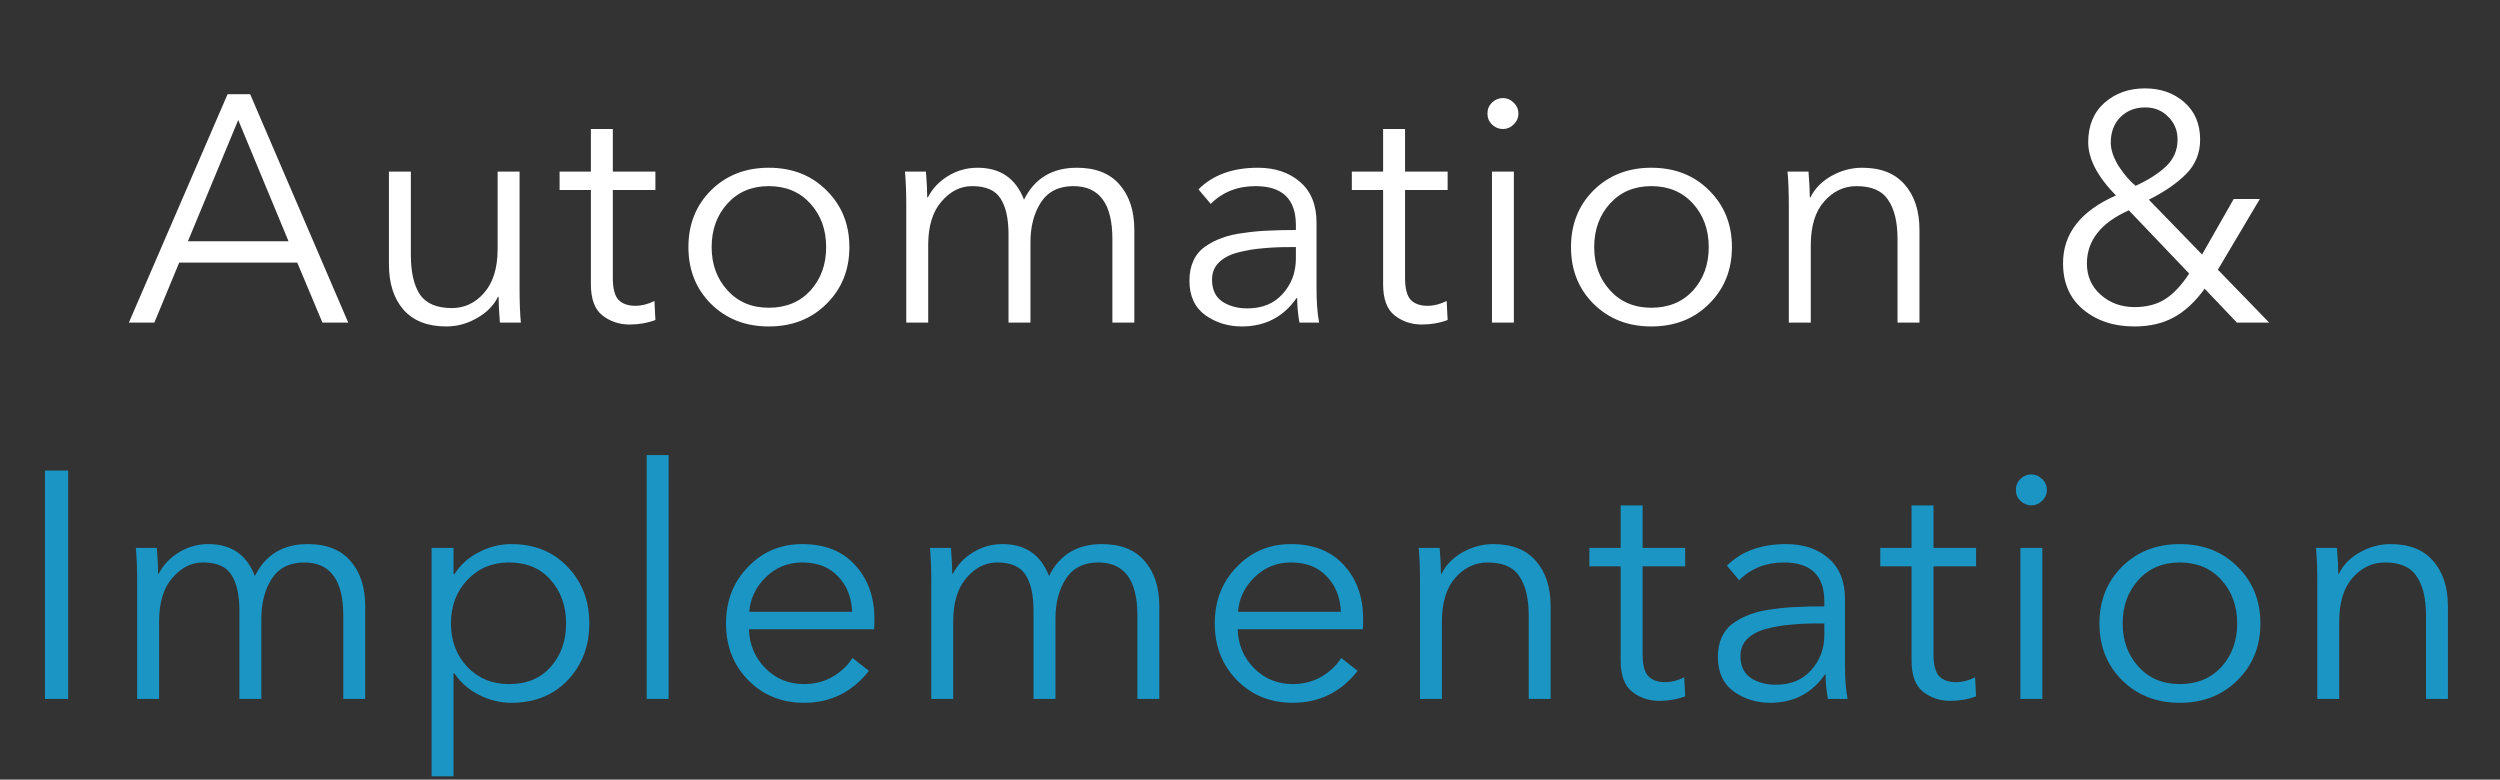 <svg xmlns="http://www.w3.org/2000/svg" width="93" height="29" fill="none"><rect width="100%" height="100%" fill="#333333" stroke="none"/><rect id="backgroundrect" width="100%" height="100%" x="0" y="0" fill="none" stroke="none"/>


<g class="currentLayer" style=""><title>Layer 1</title><path d="M6.666 9.768L5.742 12H4.794L8.466 3.504H9.306L12.954 12H11.994L11.058 9.768H6.666ZM8.862 4.464L6.99 8.976H10.734L8.862 4.464ZM19.376 12H18.596C18.564 11.6 18.548 11.28 18.548 11.04H18.524C18.372 11.36 18.112 11.624 17.744 11.832C17.384 12.04 17.004 12.144 16.604 12.144C15.908 12.144 15.376 11.936 15.008 11.52C14.648 11.104 14.468 10.54 14.468 9.828V6.384H15.284V9.492C15.284 10.124 15.396 10.612 15.62 10.956C15.852 11.292 16.248 11.46 16.808 11.46C17.28 11.46 17.68 11.272 18.008 10.896C18.344 10.512 18.512 9.968 18.512 9.264V6.384H19.328V10.764C19.328 11.244 19.344 11.656 19.376 12ZM24.381 6.384V7.068H22.797V10.344C22.797 10.736 22.869 11.008 23.013 11.16C23.157 11.304 23.365 11.376 23.637 11.376C23.869 11.376 24.105 11.316 24.345 11.196L24.381 11.904C24.085 12.016 23.765 12.072 23.421 12.072C23.037 12.072 22.701 11.96 22.413 11.736C22.125 11.512 21.981 11.124 21.981 10.572V7.068H20.817V6.384H21.981V4.8H22.797V6.384H24.381ZM30.745 7.08C31.313 7.64 31.597 8.344 31.597 9.192C31.597 10.04 31.313 10.744 30.745 11.304C30.185 11.864 29.469 12.144 28.597 12.144C27.733 12.144 27.017 11.864 26.449 11.304C25.889 10.744 25.609 10.04 25.609 9.192C25.609 8.344 25.889 7.64 26.449 7.08C27.017 6.52 27.733 6.24 28.597 6.24C29.469 6.24 30.185 6.52 30.745 7.08ZM30.145 10.812C30.537 10.38 30.733 9.84 30.733 9.192C30.733 8.544 30.537 8.004 30.145 7.572C29.753 7.14 29.237 6.924 28.597 6.924C27.965 6.924 27.453 7.14 27.061 7.572C26.669 8.004 26.473 8.544 26.473 9.192C26.473 9.832 26.669 10.368 27.061 10.8C27.453 11.232 27.965 11.448 28.597 11.448C29.237 11.448 29.753 11.236 30.145 10.812ZM34.517 7.344C34.685 7.016 34.933 6.752 35.261 6.552C35.597 6.344 35.965 6.24 36.365 6.24C37.213 6.24 37.789 6.636 38.093 7.428C38.485 6.636 39.141 6.24 40.061 6.24C40.757 6.24 41.285 6.448 41.645 6.864C42.013 7.28 42.197 7.844 42.197 8.556V12H41.381V8.892C41.381 7.58 40.897 6.924 39.929 6.924C39.385 6.924 38.981 7.128 38.717 7.536C38.461 7.936 38.333 8.428 38.333 9.012V12H37.517V8.724C37.517 8.132 37.417 7.684 37.217 7.38C37.025 7.076 36.673 6.924 36.161 6.924C35.729 6.924 35.349 7.116 35.021 7.5C34.693 7.876 34.529 8.416 34.529 9.12V12H33.713V7.62C33.713 7.14 33.697 6.728 33.665 6.384H34.445C34.477 6.784 34.493 7.104 34.493 7.344H34.517ZM48.207 8.556V8.376C48.207 7.408 47.707 6.924 46.707 6.924C46.035 6.924 45.479 7.144 45.039 7.584L44.583 7.044C45.119 6.508 45.855 6.24 46.791 6.24C47.431 6.24 47.955 6.416 48.363 6.768C48.771 7.12 48.975 7.624 48.975 8.28V10.74C48.975 11.244 49.007 11.664 49.071 12H48.339C48.283 11.68 48.255 11.376 48.255 11.088H48.231C47.743 11.792 47.063 12.144 46.191 12.144C45.687 12.144 45.235 12.004 44.835 11.724C44.443 11.436 44.247 11.008 44.247 10.44C44.247 10.16 44.295 9.916 44.391 9.708C44.487 9.492 44.631 9.316 44.823 9.18C45.015 9.044 45.223 8.936 45.447 8.856C45.671 8.768 45.947 8.704 46.275 8.664C46.603 8.616 46.907 8.588 47.187 8.58C47.475 8.564 47.815 8.556 48.207 8.556ZM48.207 9.192H47.967C47.583 9.192 47.239 9.208 46.935 9.24C46.639 9.264 46.339 9.316 46.035 9.396C45.739 9.476 45.507 9.6 45.339 9.768C45.171 9.936 45.087 10.148 45.087 10.404C45.087 10.772 45.215 11.044 45.471 11.22C45.727 11.388 46.039 11.472 46.407 11.472C46.959 11.472 47.395 11.292 47.715 10.932C48.043 10.572 48.207 10.132 48.207 9.612V9.192ZM53.852 6.384V7.068H52.268V10.344C52.268 10.736 52.34 11.008 52.484 11.16C52.628 11.304 52.836 11.376 53.108 11.376C53.34 11.376 53.576 11.316 53.816 11.196L53.852 11.904C53.556 12.016 53.236 12.072 52.892 12.072C52.508 12.072 52.172 11.96 51.884 11.736C51.596 11.512 51.452 11.124 51.452 10.572V7.068H50.288V6.384H51.452V4.8H52.268V6.384H53.852ZM56.316 6.384V12H55.501V6.384H56.316ZM56.304 3.816C56.425 3.928 56.484 4.064 56.484 4.224C56.484 4.384 56.425 4.52 56.304 4.632C56.193 4.744 56.06 4.8 55.908 4.8C55.757 4.8 55.62 4.744 55.501 4.632C55.389 4.52 55.333 4.384 55.333 4.224C55.333 4.064 55.389 3.928 55.501 3.816C55.62 3.704 55.757 3.648 55.908 3.648C56.06 3.648 56.193 3.704 56.304 3.816ZM63.577 7.08C64.144 7.64 64.428 8.344 64.428 9.192C64.428 10.04 64.144 10.744 63.577 11.304C63.017 11.864 62.3 12.144 61.428 12.144C60.565 12.144 59.849 11.864 59.281 11.304C58.721 10.744 58.441 10.04 58.441 9.192C58.441 8.344 58.721 7.64 59.281 7.08C59.849 6.52 60.565 6.24 61.428 6.24C62.3 6.24 63.017 6.52 63.577 7.08ZM62.977 10.812C63.368 10.38 63.565 9.84 63.565 9.192C63.565 8.544 63.368 8.004 62.977 7.572C62.584 7.14 62.069 6.924 61.428 6.924C60.797 6.924 60.285 7.14 59.892 7.572C59.501 8.004 59.304 8.544 59.304 9.192C59.304 9.832 59.501 10.368 59.892 10.8C60.285 11.232 60.797 11.448 61.428 11.448C62.069 11.448 62.584 11.236 62.977 10.812ZM66.496 6.384H67.276C67.308 6.784 67.325 7.104 67.325 7.344H67.349C67.501 7.024 67.757 6.76 68.117 6.552C68.484 6.344 68.868 6.24 69.269 6.24C69.965 6.24 70.493 6.448 70.853 6.864C71.221 7.28 71.404 7.844 71.404 8.556V12H70.588V8.892C70.588 8.26 70.472 7.776 70.24 7.44C70.016 7.096 69.624 6.924 69.064 6.924C68.593 6.924 68.189 7.116 67.853 7.5C67.525 7.876 67.361 8.416 67.361 9.12V12H66.544V7.62C66.544 7.14 66.528 6.728 66.496 6.384ZM84.065 7.404L82.505 10.032L84.413 12H83.213L82.013 10.74C81.661 11.228 81.277 11.584 80.861 11.808C80.453 12.032 79.965 12.144 79.397 12.144C78.637 12.144 78.005 11.936 77.501 11.52C76.997 11.104 76.745 10.528 76.745 9.792C76.745 8.688 77.401 7.848 78.713 7.272C78.025 6.568 77.681 5.908 77.681 5.292C77.681 4.676 77.881 4.188 78.281 3.828C78.689 3.468 79.193 3.288 79.793 3.288C80.377 3.288 80.865 3.46 81.257 3.804C81.649 4.148 81.845 4.612 81.845 5.196C81.845 5.7 81.669 6.128 81.317 6.48C80.973 6.824 80.513 7.14 79.937 7.428L81.917 9.468L83.093 7.404H84.065ZM81.005 5.196C81.005 4.852 80.889 4.568 80.657 4.344C80.433 4.112 80.149 3.996 79.805 3.996C79.429 3.996 79.121 4.116 78.881 4.356C78.641 4.596 78.521 4.912 78.521 5.304C78.521 5.576 78.621 5.872 78.821 6.192C79.029 6.504 79.237 6.744 79.445 6.912C79.917 6.696 80.293 6.456 80.573 6.192C80.861 5.92 81.005 5.588 81.005 5.196ZM81.437 10.176L79.193 7.824C78.153 8.288 77.633 8.948 77.633 9.804C77.633 10.276 77.805 10.664 78.149 10.968C78.493 11.272 78.913 11.424 79.409 11.424C79.857 11.424 80.237 11.324 80.549 11.124C80.861 10.924 81.157 10.608 81.437 10.176Z" fill="#ffffff" id="svg_1" class="" fill-opacity="1"/><path d="M2.536 17.504V26H1.672V17.504H2.536ZM5.906 21.344C6.074 21.016 6.322 20.752 6.65 20.552C6.986 20.344 7.354 20.24 7.754 20.24C8.602 20.24 9.178 20.636 9.482 21.428C9.874 20.636 10.53 20.24 11.45 20.24C12.146 20.24 12.674 20.448 13.034 20.864C13.402 21.28 13.586 21.844 13.586 22.556V26H12.77V22.892C12.77 21.58 12.286 20.924 11.318 20.924C10.774 20.924 10.37 21.128 10.106 21.536C9.85 21.936 9.722 22.428 9.722 23.012V26H8.906V22.724C8.906 22.132 8.806 21.684 8.606 21.38C8.414 21.076 8.062 20.924 7.55 20.924C7.118 20.924 6.738 21.116 6.41 21.5C6.082 21.876 5.918 22.416 5.918 23.12V26H5.102V21.62C5.102 21.14 5.086 20.728 5.054 20.384H5.834C5.866 20.784 5.882 21.104 5.882 21.344H5.906ZM16.871 25.052V28.88H16.055V20.384H16.871V21.356H16.907C17.131 21.004 17.435 20.732 17.819 20.54C18.203 20.34 18.603 20.24 19.019 20.24C19.883 20.24 20.583 20.524 21.119 21.092C21.655 21.652 21.923 22.352 21.923 23.192C21.923 24.032 21.655 24.736 21.119 25.304C20.583 25.864 19.883 26.144 19.019 26.144C18.611 26.144 18.215 26.048 17.831 25.856C17.447 25.664 17.139 25.396 16.907 25.052H16.871ZM20.483 24.812C20.867 24.38 21.059 23.84 21.059 23.192C21.059 22.544 20.867 22.004 20.483 21.572C20.107 21.14 19.591 20.924 18.935 20.924C18.311 20.924 17.795 21.14 17.387 21.572C16.979 22.004 16.775 22.544 16.775 23.192C16.775 23.84 16.979 24.38 17.387 24.812C17.795 25.236 18.311 25.448 18.935 25.448C19.591 25.448 20.107 25.236 20.483 24.812ZM24.873 16.928V26H24.057V16.928H24.873ZM27.872 22.76H31.7C31.676 22.216 31.5 21.776 31.172 21.44C30.852 21.096 30.408 20.924 29.84 20.924C29.312 20.924 28.86 21.108 28.484 21.476C28.116 21.836 27.912 22.264 27.872 22.76ZM32.528 23.024C32.528 23.184 32.524 23.312 32.516 23.408H27.86C27.876 23.976 28.08 24.46 28.472 24.86C28.864 25.252 29.344 25.448 29.912 25.448C30.304 25.448 30.66 25.356 30.98 25.172C31.3 24.98 31.544 24.748 31.712 24.476L32.324 24.956C31.7 25.748 30.896 26.144 29.912 26.144C29.08 26.144 28.388 25.864 27.836 25.304C27.284 24.744 27.008 24.04 27.008 23.192C27.008 22.352 27.28 21.652 27.824 21.092C28.368 20.524 29.04 20.24 29.84 20.24C30.688 20.24 31.348 20.504 31.82 21.032C32.292 21.552 32.528 22.216 32.528 23.024ZM35.447 21.344C35.615 21.016 35.863 20.752 36.191 20.552C36.527 20.344 36.895 20.24 37.295 20.24C38.143 20.24 38.719 20.636 39.023 21.428C39.415 20.636 40.071 20.24 40.991 20.24C41.687 20.24 42.215 20.448 42.575 20.864C42.943 21.28 43.127 21.844 43.127 22.556V26H42.311V22.892C42.311 21.58 41.827 20.924 40.859 20.924C40.315 20.924 39.911 21.128 39.647 21.536C39.391 21.936 39.263 22.428 39.263 23.012V26H38.447V22.724C38.447 22.132 38.347 21.684 38.147 21.38C37.955 21.076 37.603 20.924 37.091 20.924C36.659 20.924 36.279 21.116 35.951 21.5C35.623 21.876 35.459 22.416 35.459 23.12V26H34.643V21.62C34.643 21.14 34.627 20.728 34.595 20.384H35.375C35.407 20.784 35.423 21.104 35.423 21.344H35.447ZM46.053 22.76H49.881C49.857 22.216 49.681 21.776 49.353 21.44C49.033 21.096 48.589 20.924 48.021 20.924C47.493 20.924 47.041 21.108 46.665 21.476C46.297 21.836 46.093 22.264 46.053 22.76ZM50.709 23.024C50.709 23.184 50.705 23.312 50.697 23.408H46.041C46.057 23.976 46.261 24.46 46.653 24.86C47.045 25.252 47.525 25.448 48.093 25.448C48.485 25.448 48.841 25.356 49.161 25.172C49.481 24.98 49.725 24.748 49.893 24.476L50.505 24.956C49.881 25.748 49.077 26.144 48.093 26.144C47.261 26.144 46.569 25.864 46.017 25.304C45.465 24.744 45.189 24.04 45.189 23.192C45.189 22.352 45.461 21.652 46.005 21.092C46.549 20.524 47.221 20.24 48.021 20.24C48.869 20.24 49.529 20.504 50.001 21.032C50.473 21.552 50.709 22.216 50.709 23.024ZM52.776 20.384H53.556C53.588 20.784 53.604 21.104 53.604 21.344H53.628C53.78 21.024 54.036 20.76 54.396 20.552C54.764 20.344 55.148 20.24 55.548 20.24C56.244 20.24 56.772 20.448 57.132 20.864C57.5 21.28 57.684 21.844 57.684 22.556V26H56.868V22.892C56.868 22.26 56.752 21.776 56.52 21.44C56.296 21.096 55.904 20.924 55.344 20.924C54.872 20.924 54.468 21.116 54.132 21.5C53.804 21.876 53.64 22.416 53.64 23.12V26H52.824V21.62C52.824 21.14 52.808 20.728 52.776 20.384ZM62.689 20.384V21.068H61.105V24.344C61.105 24.736 61.177 25.008 61.321 25.16C61.465 25.304 61.673 25.376 61.945 25.376C62.177 25.376 62.413 25.316 62.653 25.196L62.689 25.904C62.393 26.016 62.073 26.072 61.729 26.072C61.345 26.072 61.009 25.96 60.721 25.736C60.433 25.512 60.289 25.124 60.289 24.572V21.068H59.125V20.384H60.289V18.8H61.105V20.384H62.689ZM67.865 22.556V22.376C67.865 21.408 67.365 20.924 66.365 20.924C65.693 20.924 65.137 21.144 64.697 21.584L64.241 21.044C64.777 20.508 65.513 20.24 66.449 20.24C67.089 20.24 67.613 20.416 68.021 20.768C68.429 21.12 68.633 21.624 68.633 22.28V24.74C68.633 25.244 68.665 25.664 68.729 26H67.997C67.941 25.68 67.913 25.376 67.913 25.088H67.889C67.401 25.792 66.721 26.144 65.849 26.144C65.345 26.144 64.893 26.004 64.493 25.724C64.101 25.436 63.905 25.008 63.905 24.44C63.905 24.16 63.953 23.916 64.049 23.708C64.145 23.492 64.289 23.316 64.481 23.18C64.673 23.044 64.881 22.936 65.105 22.856C65.329 22.768 65.605 22.704 65.933 22.664C66.261 22.616 66.565 22.588 66.845 22.58C67.133 22.564 67.473 22.556 67.865 22.556ZM67.865 23.192H67.625C67.241 23.192 66.897 23.208 66.593 23.24C66.297 23.264 65.997 23.316 65.693 23.396C65.397 23.476 65.165 23.6 64.997 23.768C64.829 23.936 64.745 24.148 64.745 24.404C64.745 24.772 64.873 25.044 65.129 25.22C65.385 25.388 65.697 25.472 66.065 25.472C66.617 25.472 67.053 25.292 67.373 24.932C67.701 24.572 67.865 24.132 67.865 23.612V23.192ZM73.51 20.384V21.068H71.926V24.344C71.926 24.736 71.998 25.008 72.142 25.16C72.286 25.304 72.494 25.376 72.766 25.376C72.998 25.376 73.234 25.316 73.474 25.196L73.51 25.904C73.214 26.016 72.894 26.072 72.55 26.072C72.166 26.072 71.83 25.96 71.542 25.736C71.254 25.512 71.11 25.124 71.11 24.572V21.068H69.946V20.384H71.11V18.8H71.926V20.384H73.51ZM75.975 20.384V26H75.159V20.384H75.975ZM75.963 17.816C76.083 17.928 76.143 18.064 76.143 18.224C76.143 18.384 76.083 18.52 75.963 18.632C75.851 18.744 75.719 18.8 75.567 18.8C75.415 18.8 75.279 18.744 75.159 18.632C75.047 18.52 74.991 18.384 74.991 18.224C74.991 18.064 75.047 17.928 75.159 17.816C75.279 17.704 75.415 17.648 75.567 17.648C75.719 17.648 75.851 17.704 75.963 17.816ZM83.235 21.08C83.803 21.64 84.087 22.344 84.087 23.192C84.087 24.04 83.803 24.744 83.235 25.304C82.675 25.864 81.959 26.144 81.087 26.144C80.223 26.144 79.507 25.864 78.939 25.304C78.379 24.744 78.099 24.04 78.099 23.192C78.099 22.344 78.379 21.64 78.939 21.08C79.507 20.52 80.223 20.24 81.087 20.24C81.959 20.24 82.675 20.52 83.235 21.08ZM82.635 24.812C83.027 24.38 83.223 23.84 83.223 23.192C83.223 22.544 83.027 22.004 82.635 21.572C82.243 21.14 81.727 20.924 81.087 20.924C80.455 20.924 79.943 21.14 79.551 21.572C79.159 22.004 78.963 22.544 78.963 23.192C78.963 23.832 79.159 24.368 79.551 24.8C79.943 25.232 80.455 25.448 81.087 25.448C81.727 25.448 82.243 25.236 82.635 24.812ZM86.155 20.384H86.935C86.967 20.784 86.983 21.104 86.983 21.344H87.007C87.159 21.024 87.415 20.76 87.775 20.552C88.143 20.344 88.527 20.24 88.927 20.24C89.623 20.24 90.151 20.448 90.511 20.864C90.879 21.28 91.063 21.844 91.063 22.556V26H90.247V22.892C90.247 22.26 90.131 21.776 89.899 21.44C89.675 21.096 89.283 20.924 88.723 20.924C88.251 20.924 87.847 21.116 87.511 21.5C87.183 21.876 87.019 22.416 87.019 23.12V26H86.203V21.62C86.203 21.14 86.187 20.728 86.155 20.384Z" fill="#1a95c4" id="svg_2" class="" fill-opacity="1"/></g></svg>